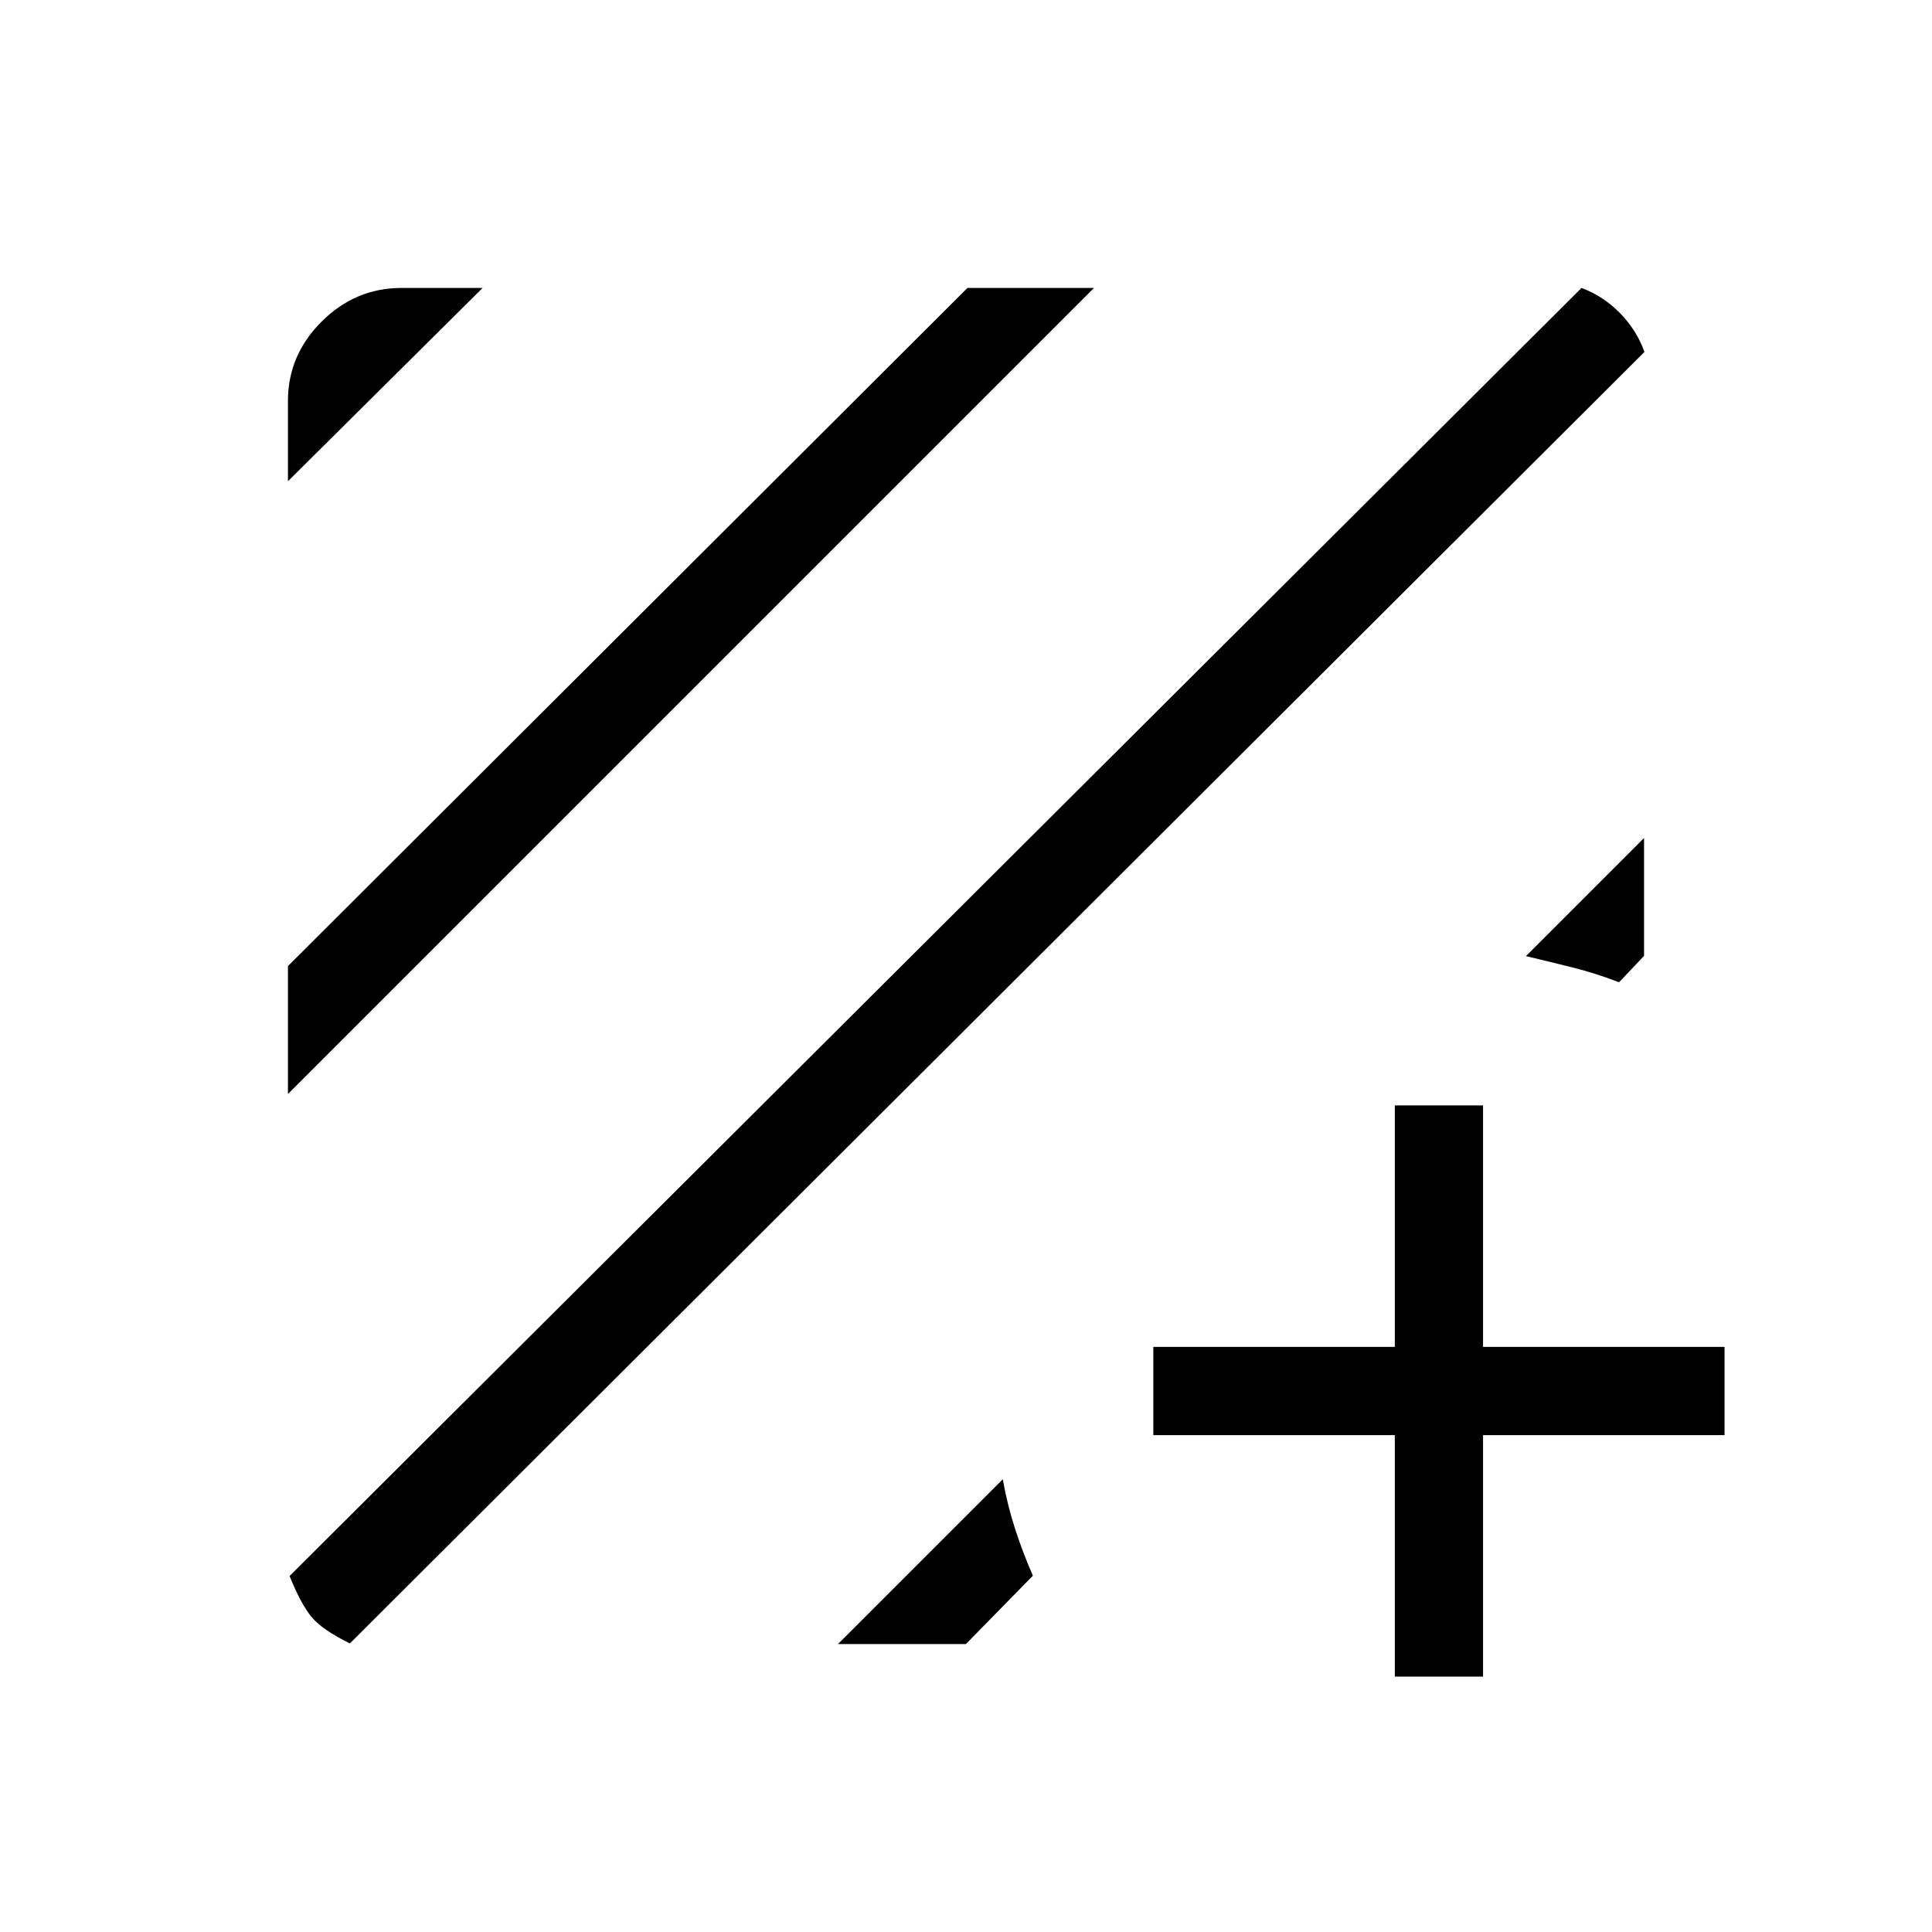 <svg xmlns="http://www.w3.org/2000/svg" height="48" viewBox="0 -960 960 960" width="48"><path d="M173.85-143.39q-13.77-6.77-19.04-13.15-5.27-6.38-10.92-20.35l641.96-640.03q10.84 4.04 19.15 12.54 8.31 8.5 12.11 19.27L173.85-143.39Zm-30.77-273v-63.57l337.65-336.96h62.88L143.08-416.39Zm0-304.49v-39.89q0-22.77 16.76-39.46t39.64-16.69h40.33l-96.73 96.04Zm673.84 177.27v58.57l-12.42 13.12q-11.54-4.47-23.27-7.39t-23-5.61l58.69-58.69ZM416.39-143.08l81.88-81.88q2.31 12.96 6.19 24.86 3.89 11.91 8.77 23.06l-33.27 33.96h-63.57Zm276.69-103.81h-120v-43.84h120v-120h43.84v120h120v43.84h-120v120h-43.84v-120Z"/></svg>